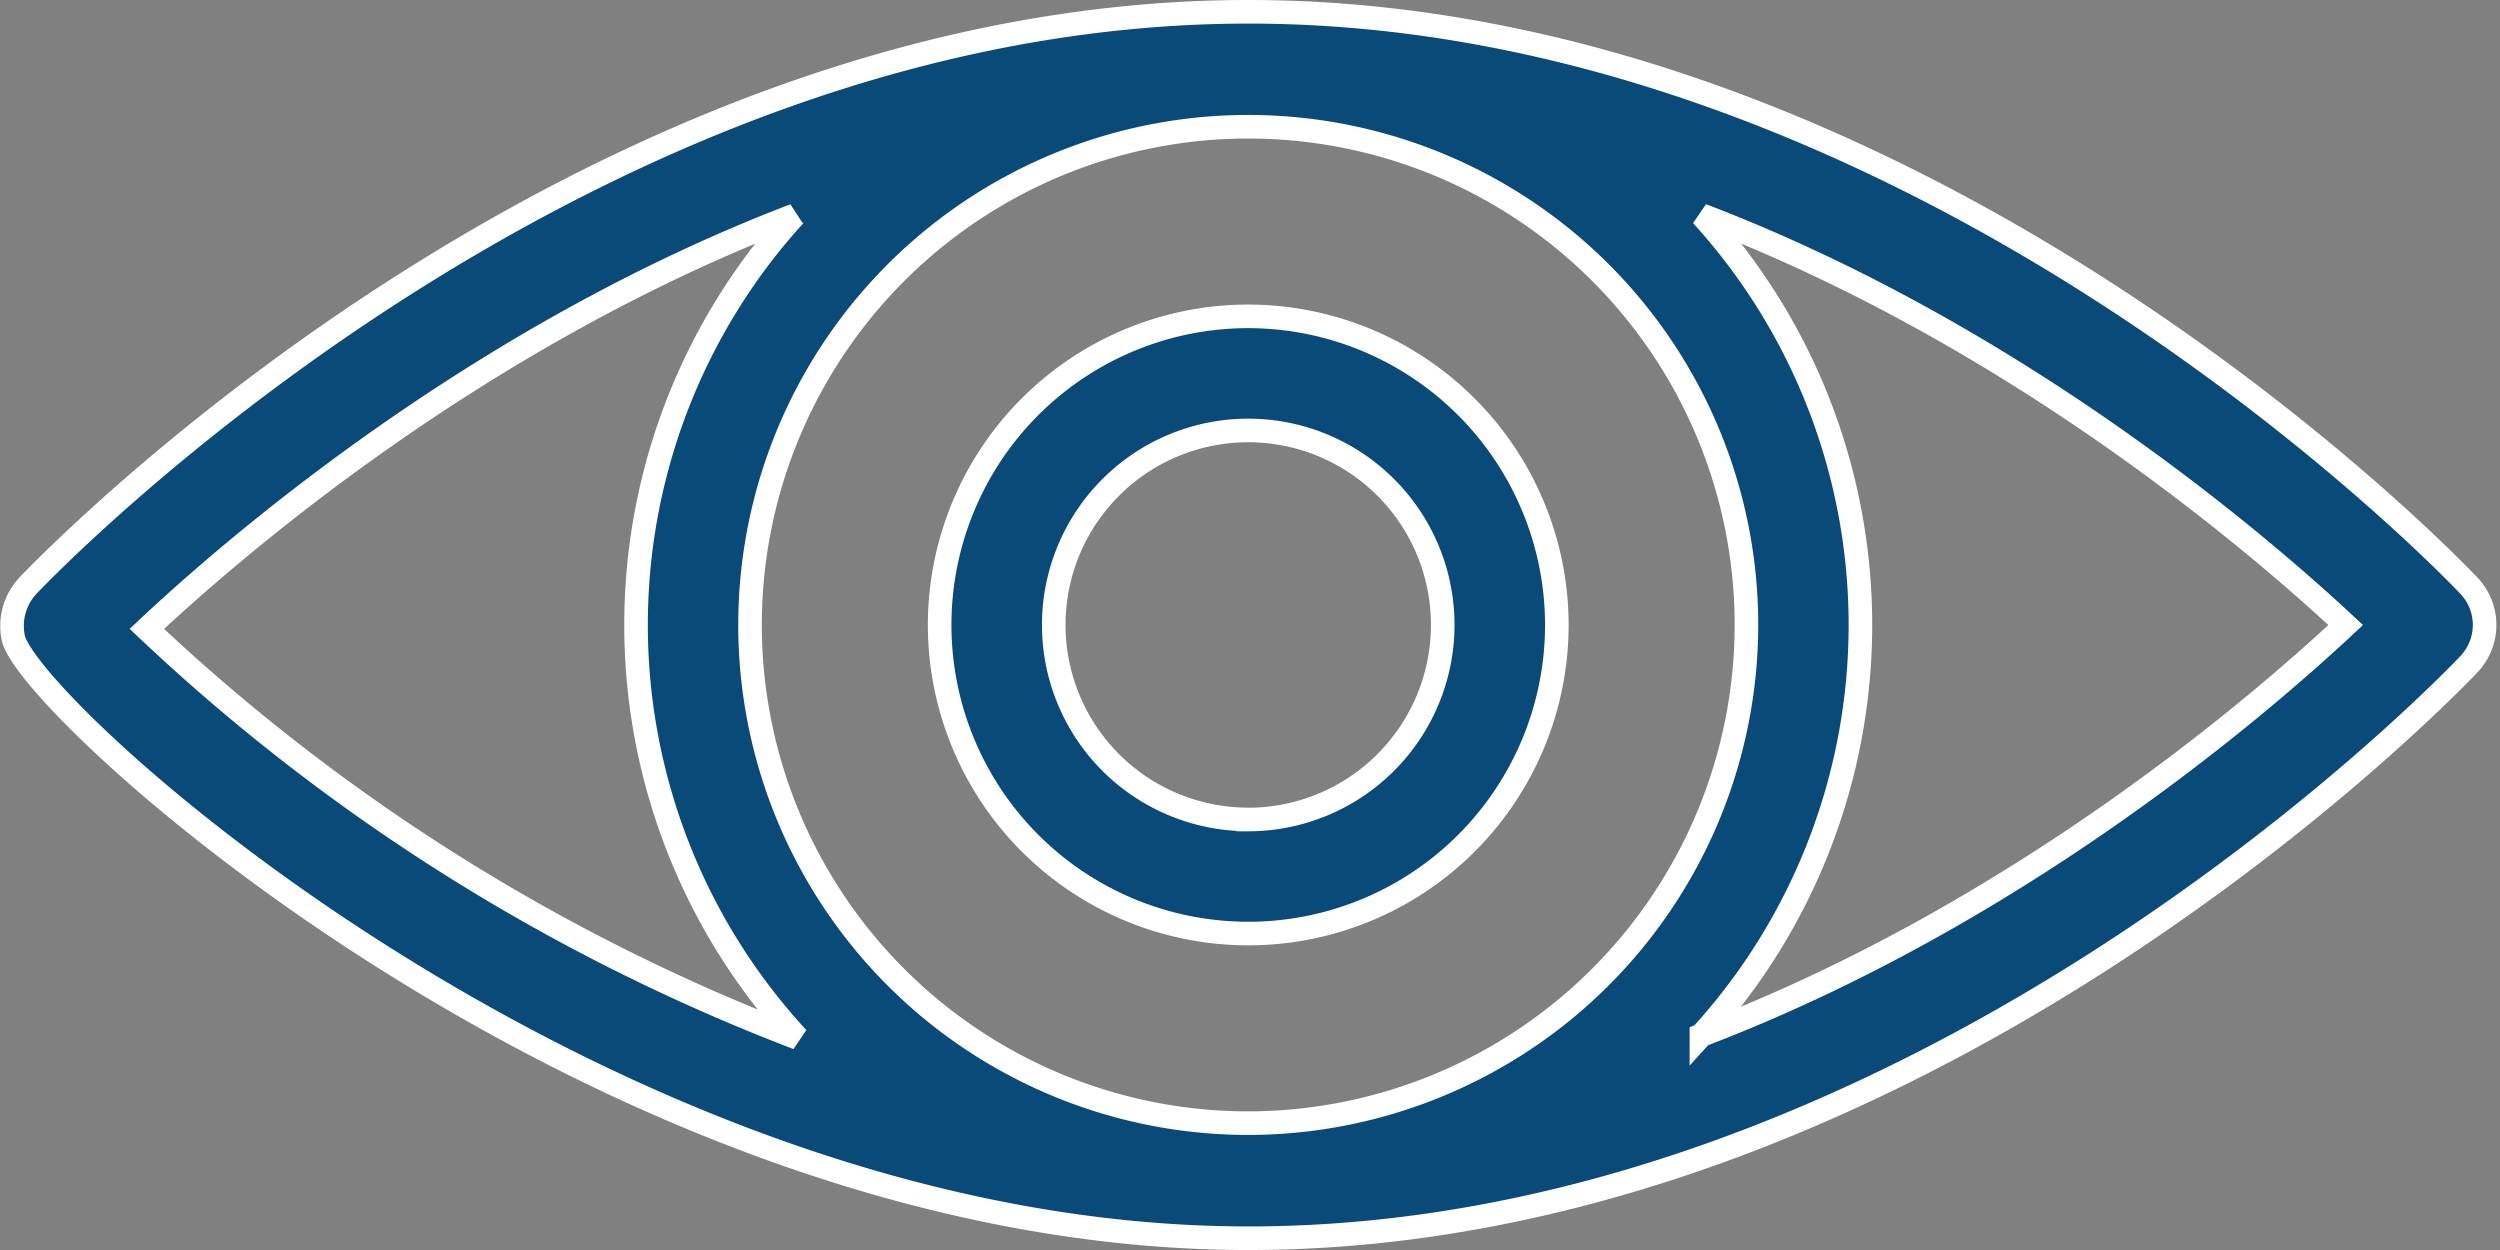 <svg xmlns="http://www.w3.org/2000/svg" width="106.021" height="53.014" viewBox="0 0 106.021 53.014">
  <rect x="0" y="0" width="106.021" height="53.014" fill="#808080" stroke="none"/>
  <path id="Path_82" data-name="Path 82" d="M430.438,268.553a2.416,2.416,0,0,0,0-3.332c-.941-.994-23.425-24.337-51.755-24.337s-50.819,23.343-51.762,24.337l0,0a2.5,2.5,0,0,0-.622,2.216c.668,3.058,25.133,25.458,52.382,25.458C407.013,292.9,429.5,269.547,430.438,268.553Zm-51.765,19.462A21.128,21.128,0,1,1,399.8,266.888,21.15,21.15,0,0,1,378.674,288.015Zm-19.24-38.5a25.81,25.81,0,0,0,.131,34.891,83.73,83.73,0,0,1-27.6-17.352C335.718,263.528,346.033,254.636,359.434,249.514Zm38.457,34.768a25.81,25.81,0,0,0,.017-34.773c13.191,5.042,23.408,13.747,27.306,17.381C421.319,270.53,411.1,279.242,397.892,284.282ZM378.674,253.8a13.087,13.087,0,1,0,13.085,13.085A13.1,13.1,0,0,0,378.674,253.8Zm0,21.335a8.248,8.248,0,1,1,8.246-8.25A8.258,8.258,0,0,1,378.674,275.139Z" transform="translate(-325.736 -240.384)" fill="#0a4a79" stroke="#fff" stroke-width="1"/>
</svg>
